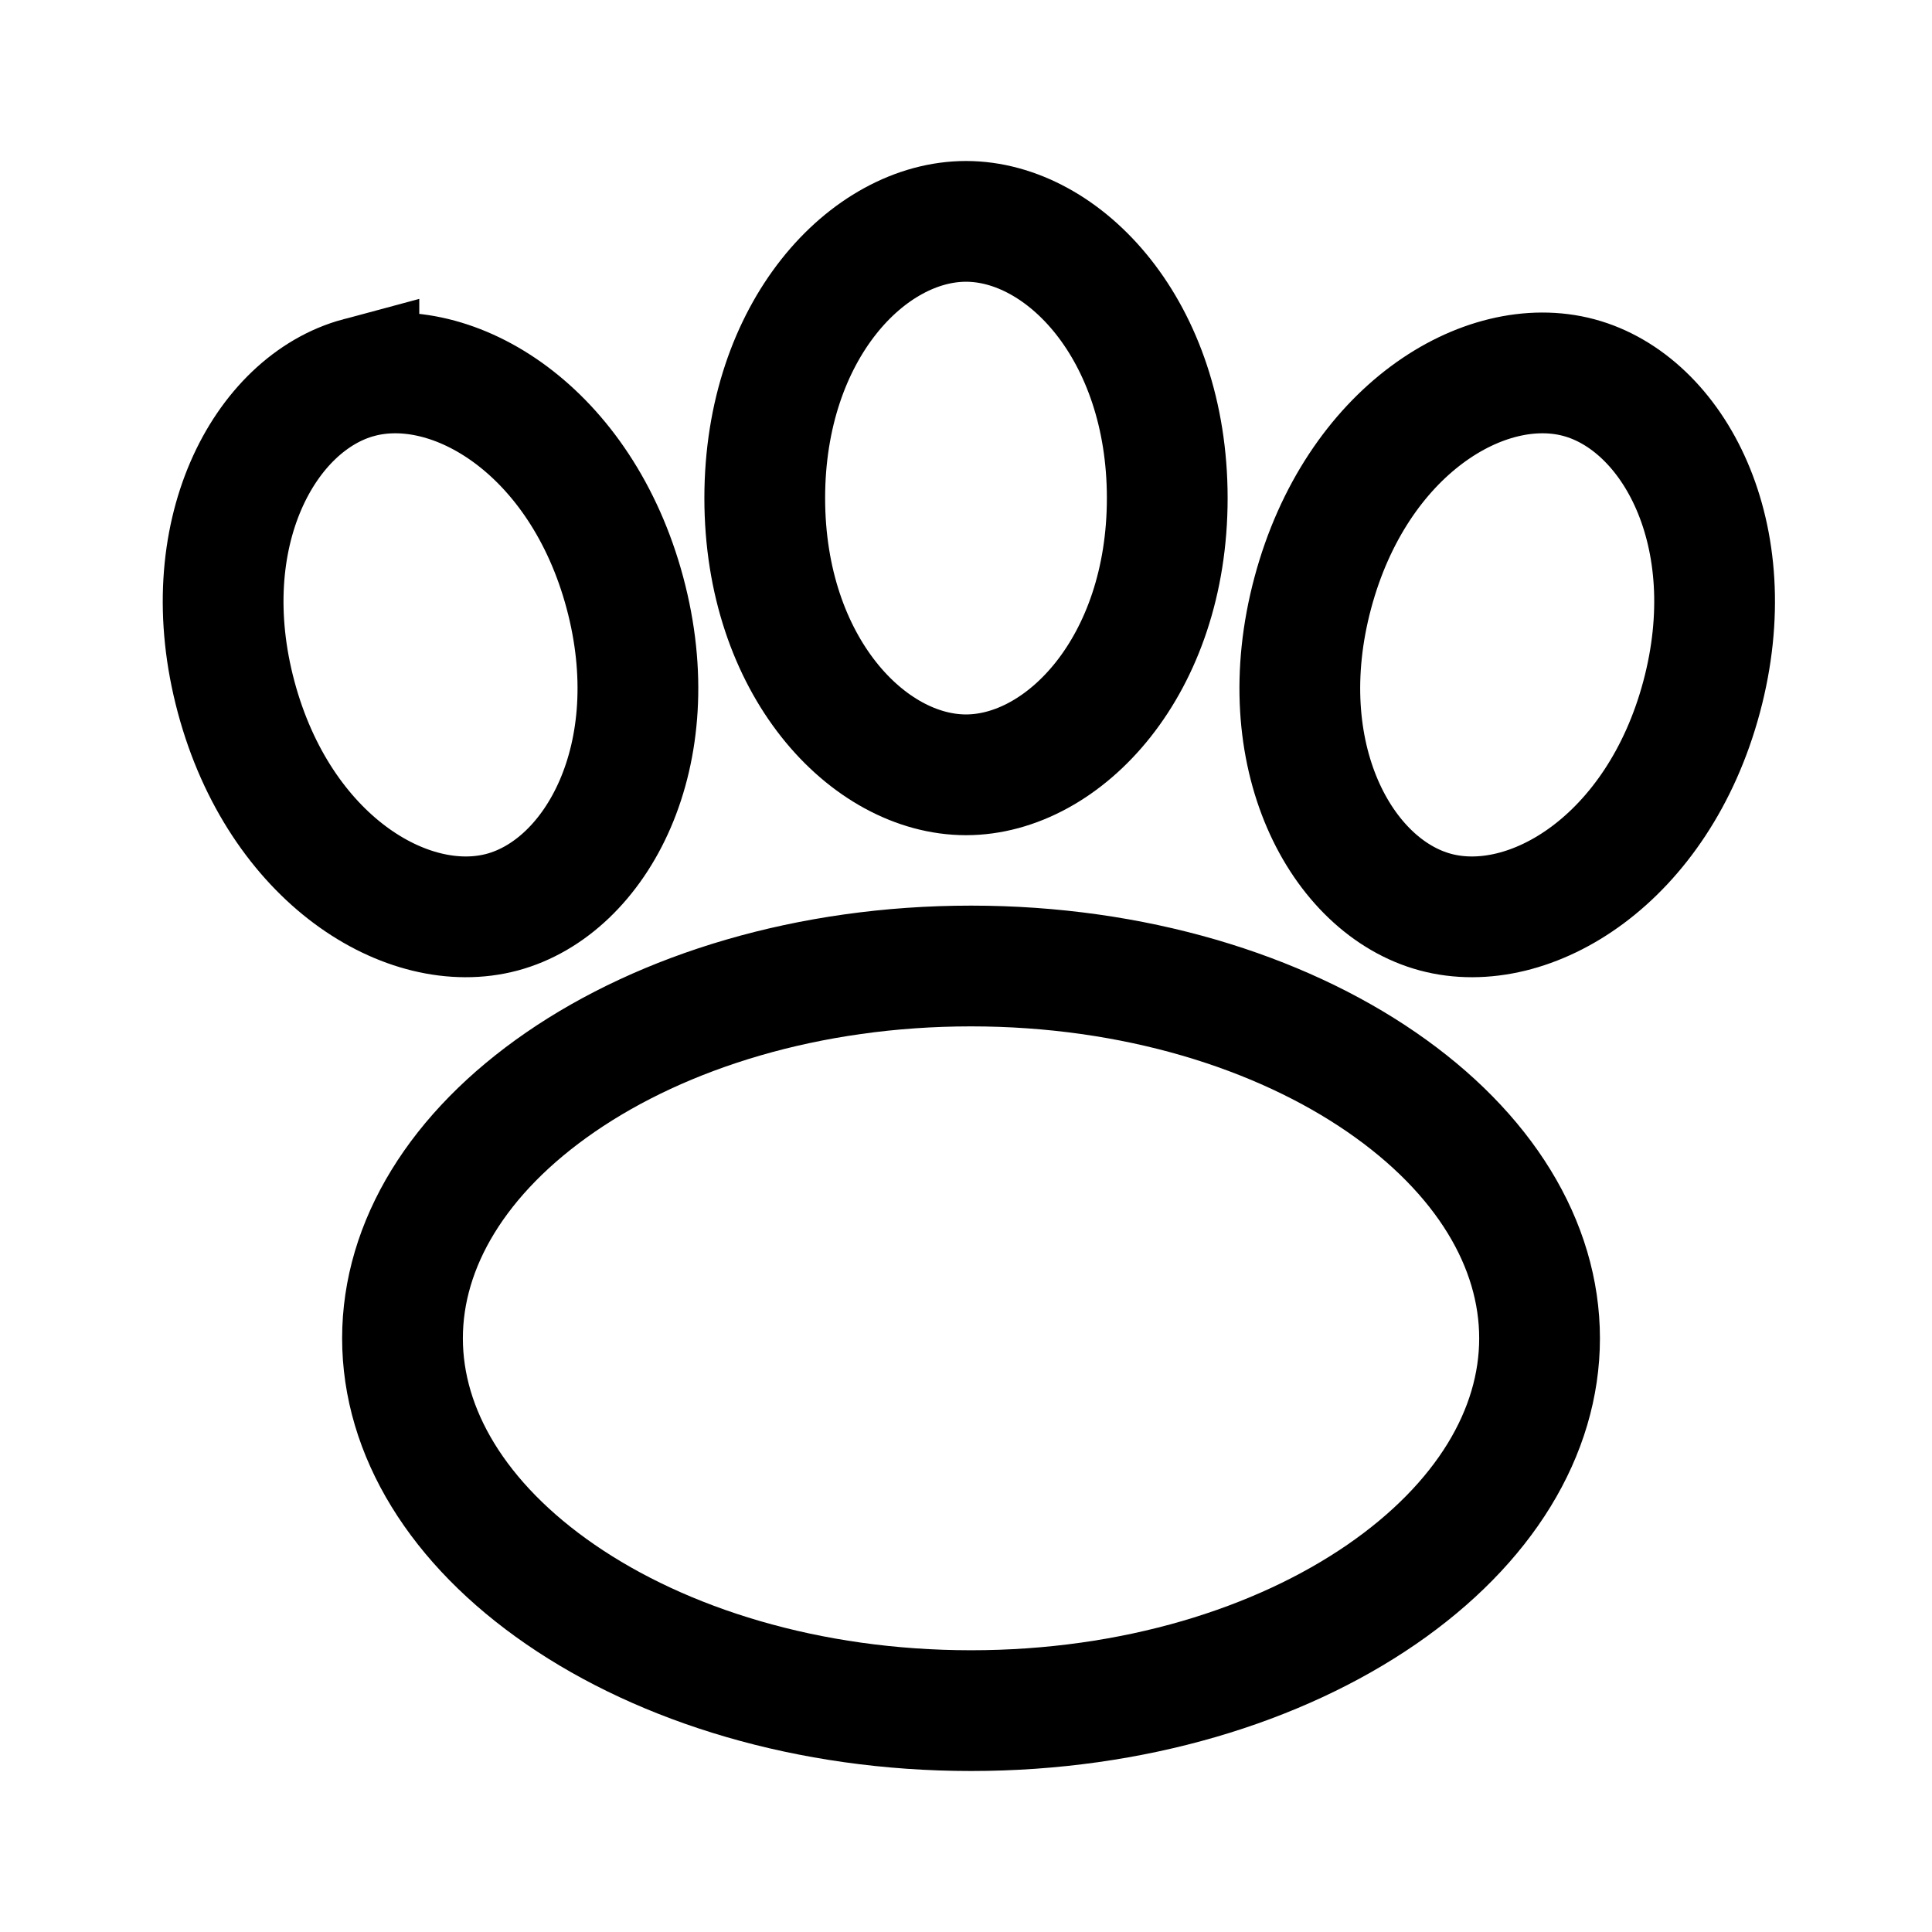 <svg xmlns="http://www.w3.org/2000/svg" width="192" height="192" fill="none" viewBox="0 0 192 192"><path stroke="#000" stroke-width="12" d="M153 133c0 9.332-5.492 18.435-15.707 25.462C127.105 165.472 112.701 170 96.5 170c-16.2 0-30.605-4.528-40.793-11.538C45.492 151.435 40 142.332 40 133s5.492-18.435 15.707-25.462C65.895 100.528 80.299 96 96.5 96s30.605 4.528 40.793 11.538C147.508 114.565 153 123.668 153 133zM96 22c9.72 0 20 10.808 20 27.5S105.72 77 96 77 76 66.192 76 49.5 86.28 22 96 22zm60.902 15.525c9.388 2.516 16.521 15.616 12.201 31.74-4.32 16.122-17.048 23.901-26.436 21.386-9.388-2.516-16.521-15.617-12.201-31.74 4.32-16.122 17.048-23.902 26.436-21.386zm-121.235 0c9.388-2.516 22.116 5.264 26.436 21.386 4.32 16.123-2.813 29.224-12.201 31.74-9.388 2.515-22.116-5.264-26.436-21.387s2.813-29.223 12.201-31.74z"/></svg>